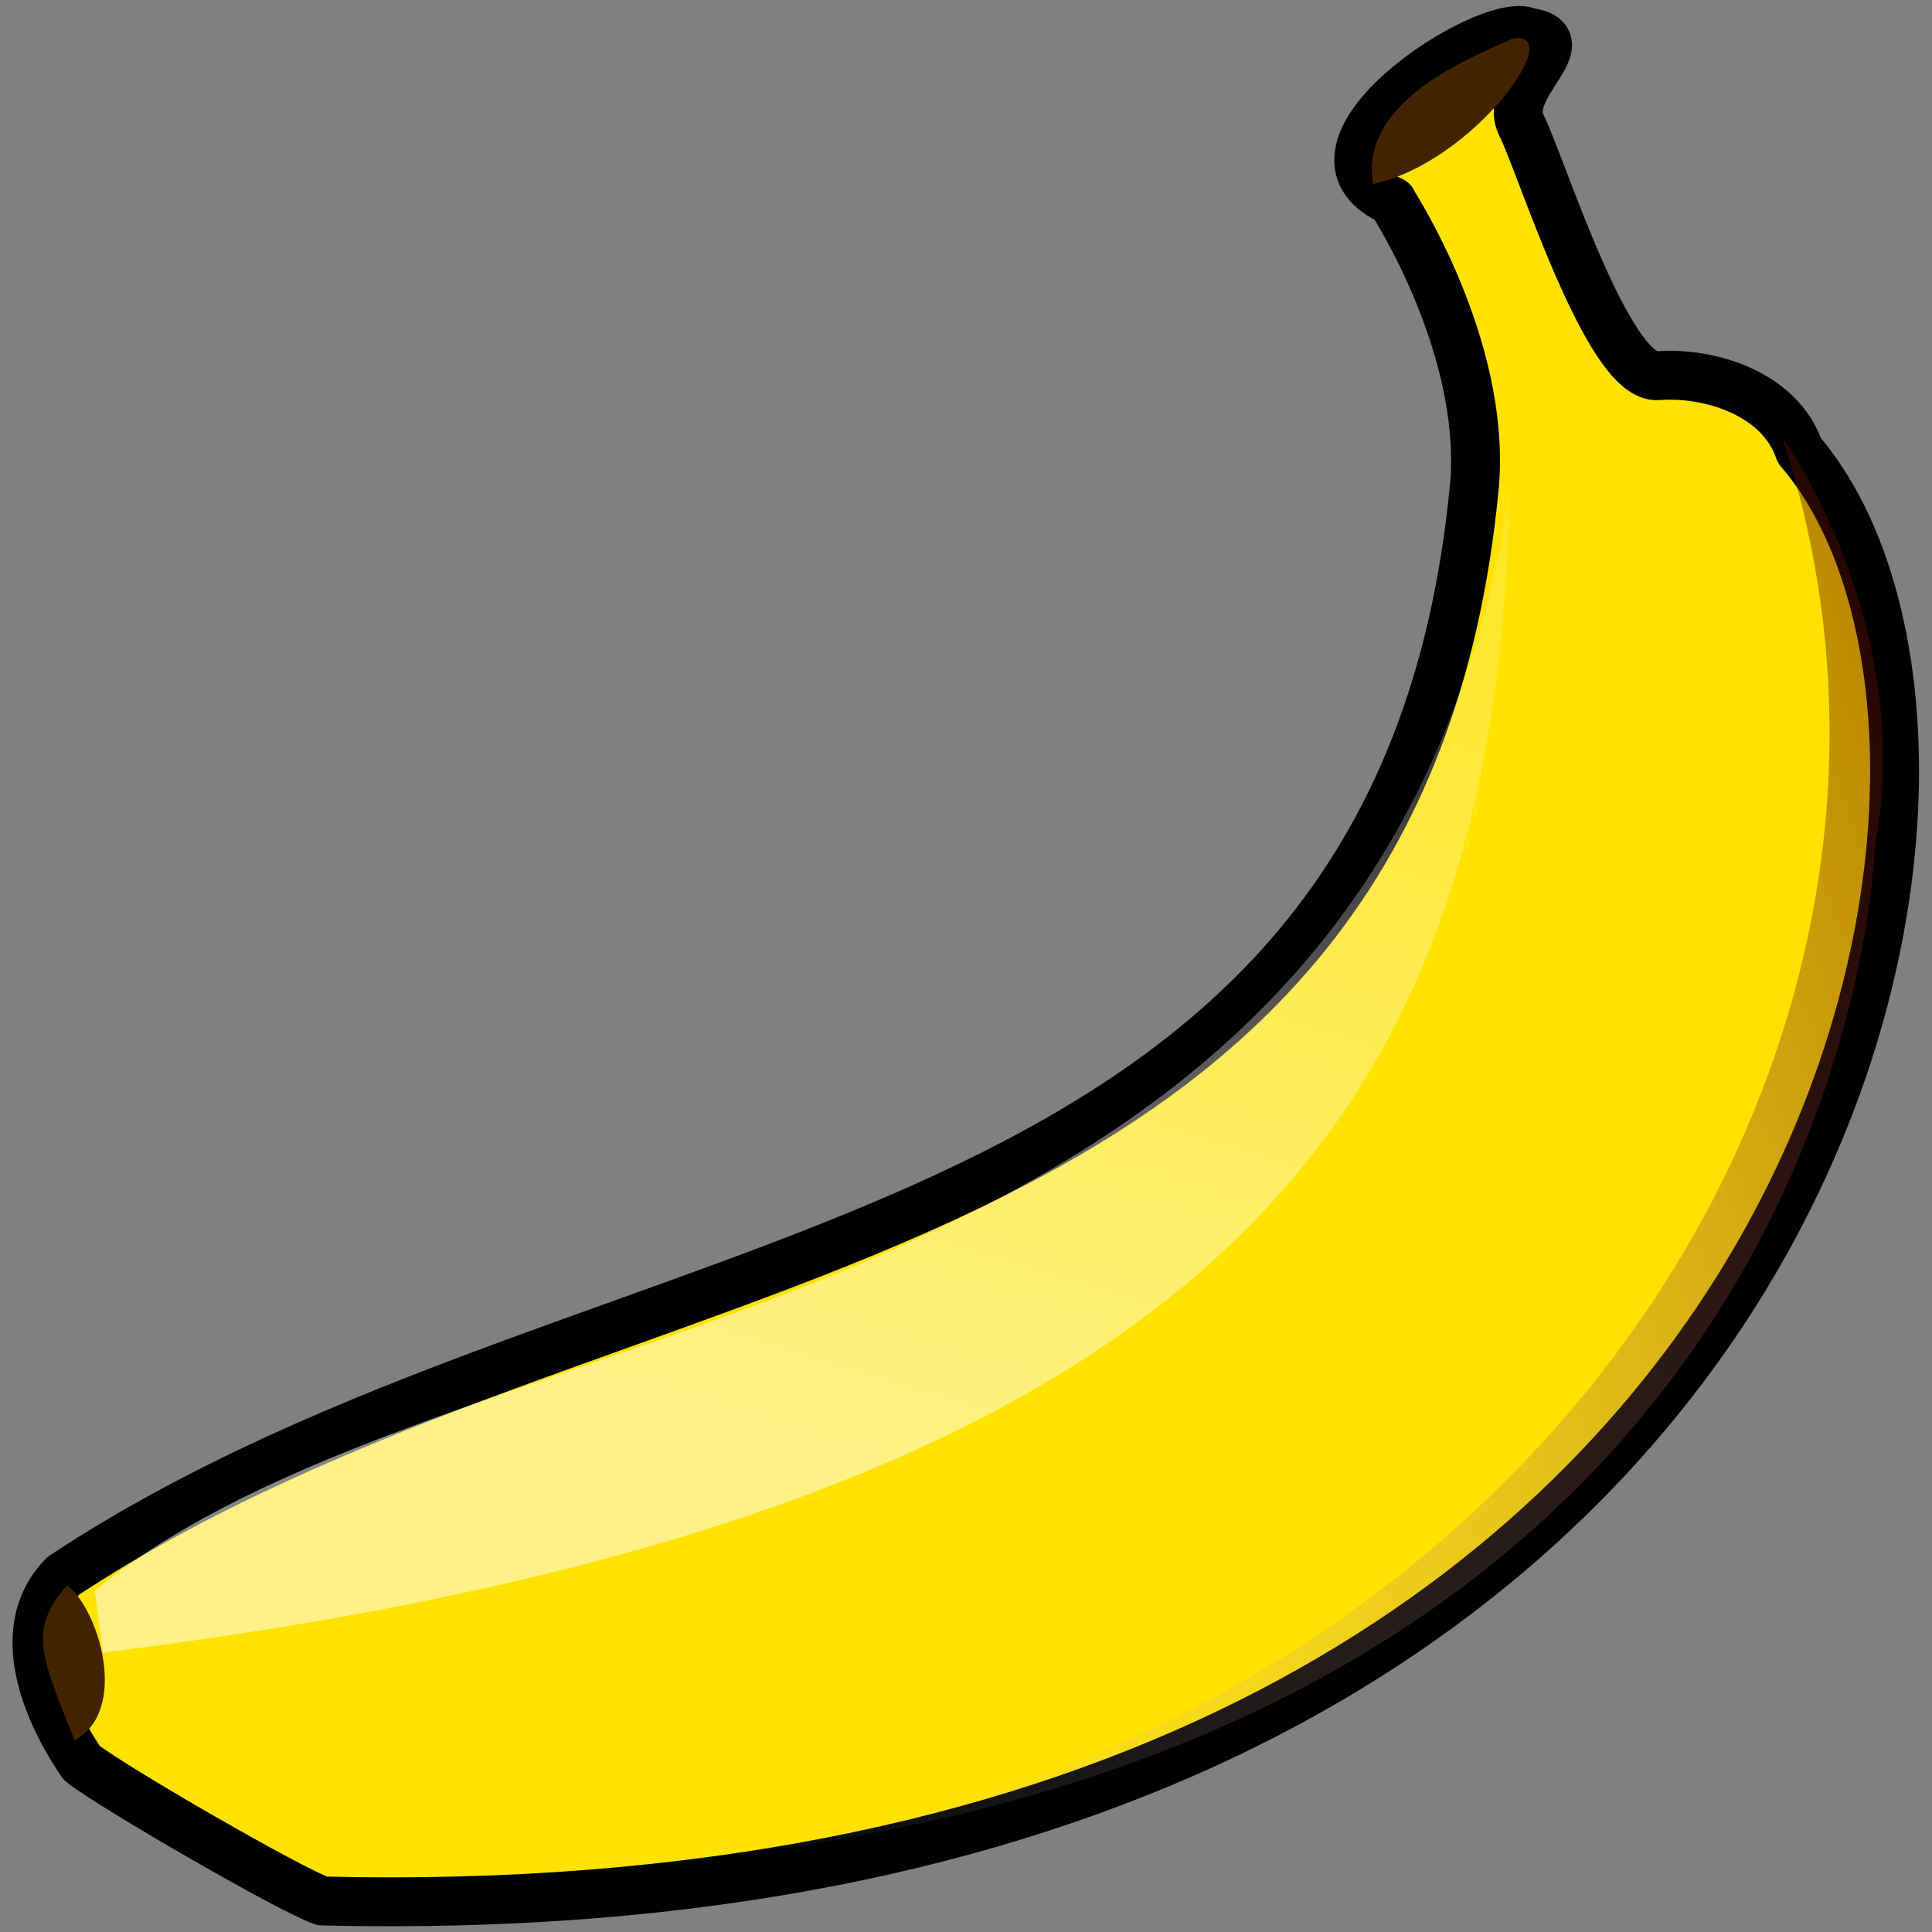 <svg xmlns="http://www.w3.org/2000/svg" viewBox="0 0 395 395">
  <rect x="0" y="0" width="395" height="395" fill="#808080" stroke="none"/>
  <defs>
    <linearGradient id="a" x1="62.83" x2="312.91" y1="339.77" y2="191.32" gradientUnits="userSpaceOnUse" gradientTransform="scale(1.533 .652)">
      <stop offset="0" stop-color="#fff" stop-opacity=".52"/>
      <stop offset="1" stop-color="#fff" stop-opacity="0"/>
    </linearGradient>
    <linearGradient id="b" x1="109.53" x2="370.9" y1="332.17" y2="332.17" gradientUnits="userSpaceOnUse" gradientTransform="scale(1.221 .819)">
      <stop offset="0" stop-color="#fff" stop-opacity="0"/>
      <stop offset="1" stop-color="#5f0e00" stop-opacity=".42"/>
    </linearGradient>
  </defs>
  <g fill-rule="evenodd">
    <path fill="#ffe200" stroke="#000" stroke-width="10" d="M284.64 41.14C261.26 30.6 304.6 2.7 312.52 6.6c11.07 1.52-5.48 11.1-1.48 18.98 4 7.88 17.68 52.08 27.95 51.23 10.22-.8 24.9 3.48 28.9 15.3 54.5 63.36 6.8 303.95-301.97 296.55-5.94-1.94-42.03-22.7-49.17-28.18-5.2-7.5-15.57-26.4-3.78-38.33C124.05 248.8 286.2 263.74 301.5 98.8c2.2-28.48-16.92-57.63-16.92-57.63z" stroke-linejoin="round"/>
    <path fill="url(#a)" d="M43.75 290l2.5-12.5c92.5-35 263.75 38.75 346.25-120C351.25 270 278.75 338.75 43.75 290z" transform="rotate(-18.748 177.348 382.773)"/>
    <path fill="#442400" d="M280.7 37.6c-2.9-17.6 21.75-26.46 28.4-29.64 11.85-2.37-7.77 25.3-28.43 29.66zM15.25 355.8c-6.8-17.1-9.62-22.53-1.52-31.67 6.6 5.07 12.67 25.66 1.52 31.68z"/>
    <path fill="url(#b)" d="M133.75 366.25c218.75 55 293-83.12 306.25-116.25 22.5-40 8.75-85 8.75-85-1.25 135-142.5 243.75-315 201.25z" transform="rotate(-18.748 177.348 382.773)"/>
  </g>
</svg>

